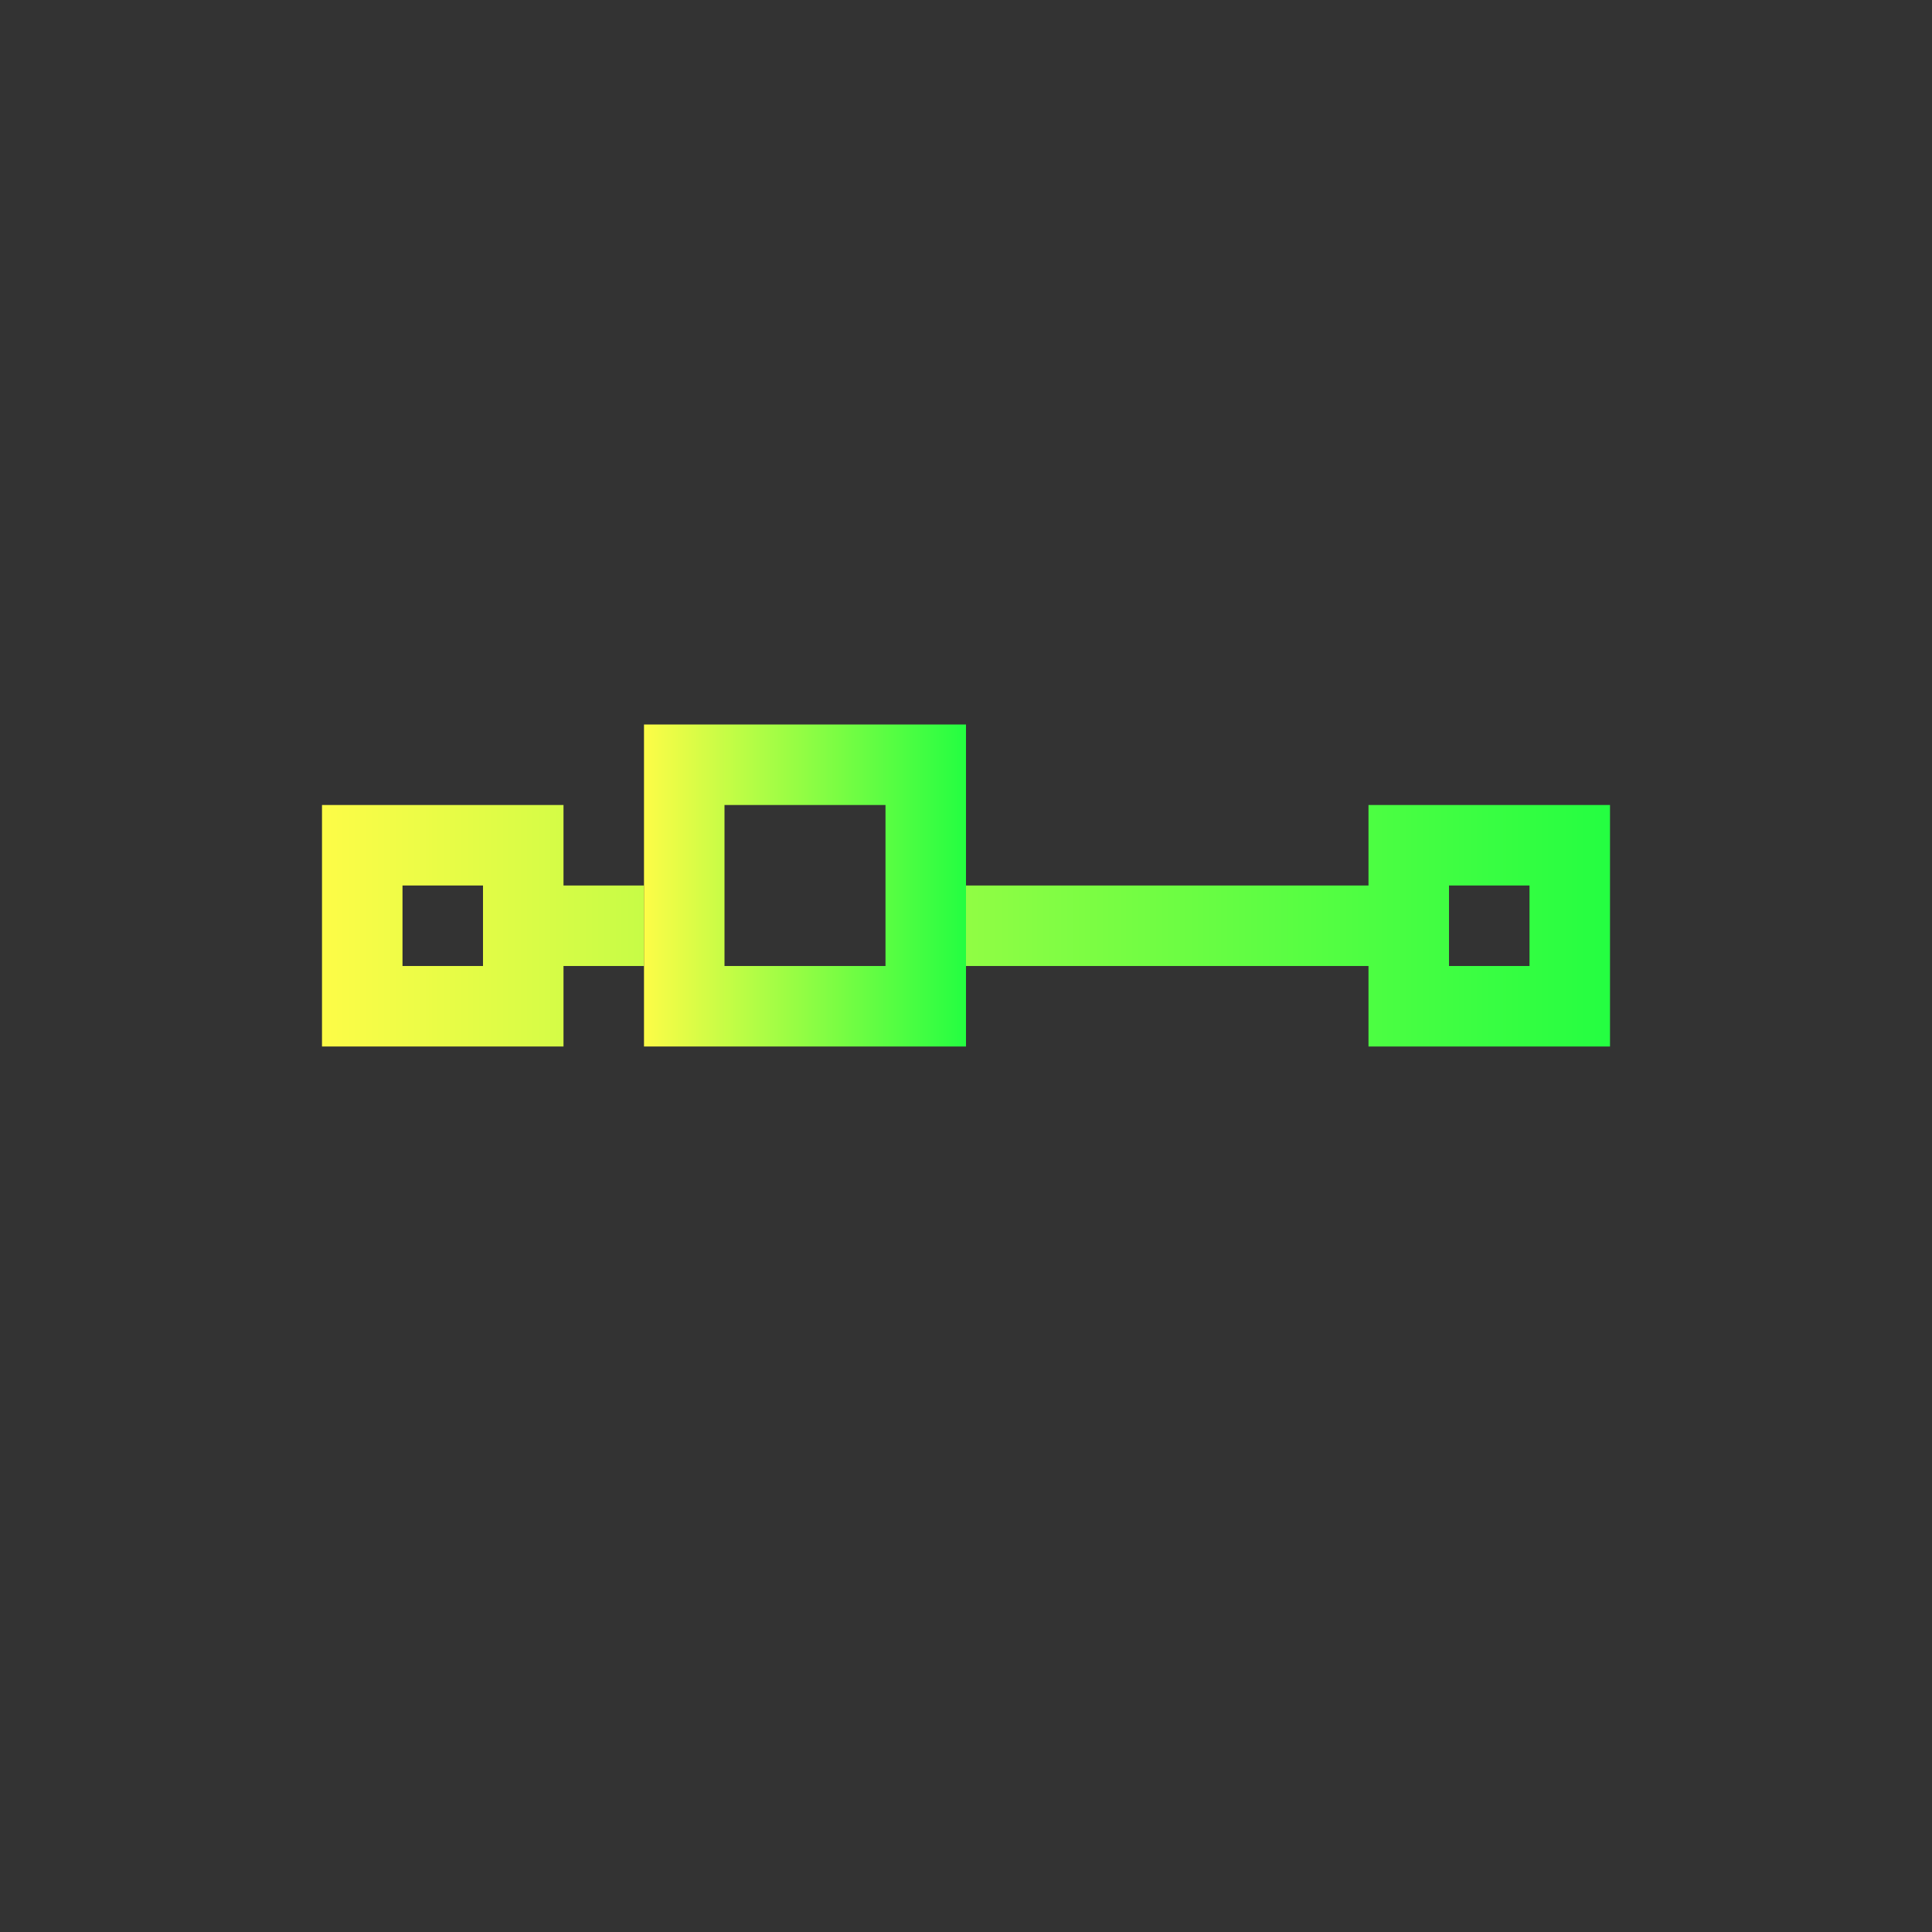 <svg width="24" height="24" viewBox="0 0 24 24" fill="none" xmlns="http://www.w3.org/2000/svg">
<rect x="0" y="0" width="24" height="24" fill="#333333" stroke="none"/>
<path d="M4 10V13H7V12H8V11H7V10H4ZM17 10V11H12V12H17V13H20V10H17ZM5 11H6V12H5V11ZM18 11H19V12H18V11Z" fill="url(#paint0_linear_10_15828)"/>
<path d="M8 9V13H12V9H8ZM9 10H11V12H9V10Z" fill="url(#paint1_linear_10_15828)"/>
<defs>
<linearGradient id="paint0_linear_10_15828" x1="4" y1="11.5" x2="20" y2="11.5" gradientUnits="userSpaceOnUse">
<stop stop-color="#FDFC47"/>
<stop offset="1" stop-color="#24FE41"/>
</linearGradient>
<linearGradient id="paint1_linear_10_15828" x1="8" y1="11" x2="12" y2="11" gradientUnits="userSpaceOnUse">
<stop stop-color="#FDFC47"/>
<stop offset="1" stop-color="#24FE41"/>
</linearGradient>
</defs>
</svg>
